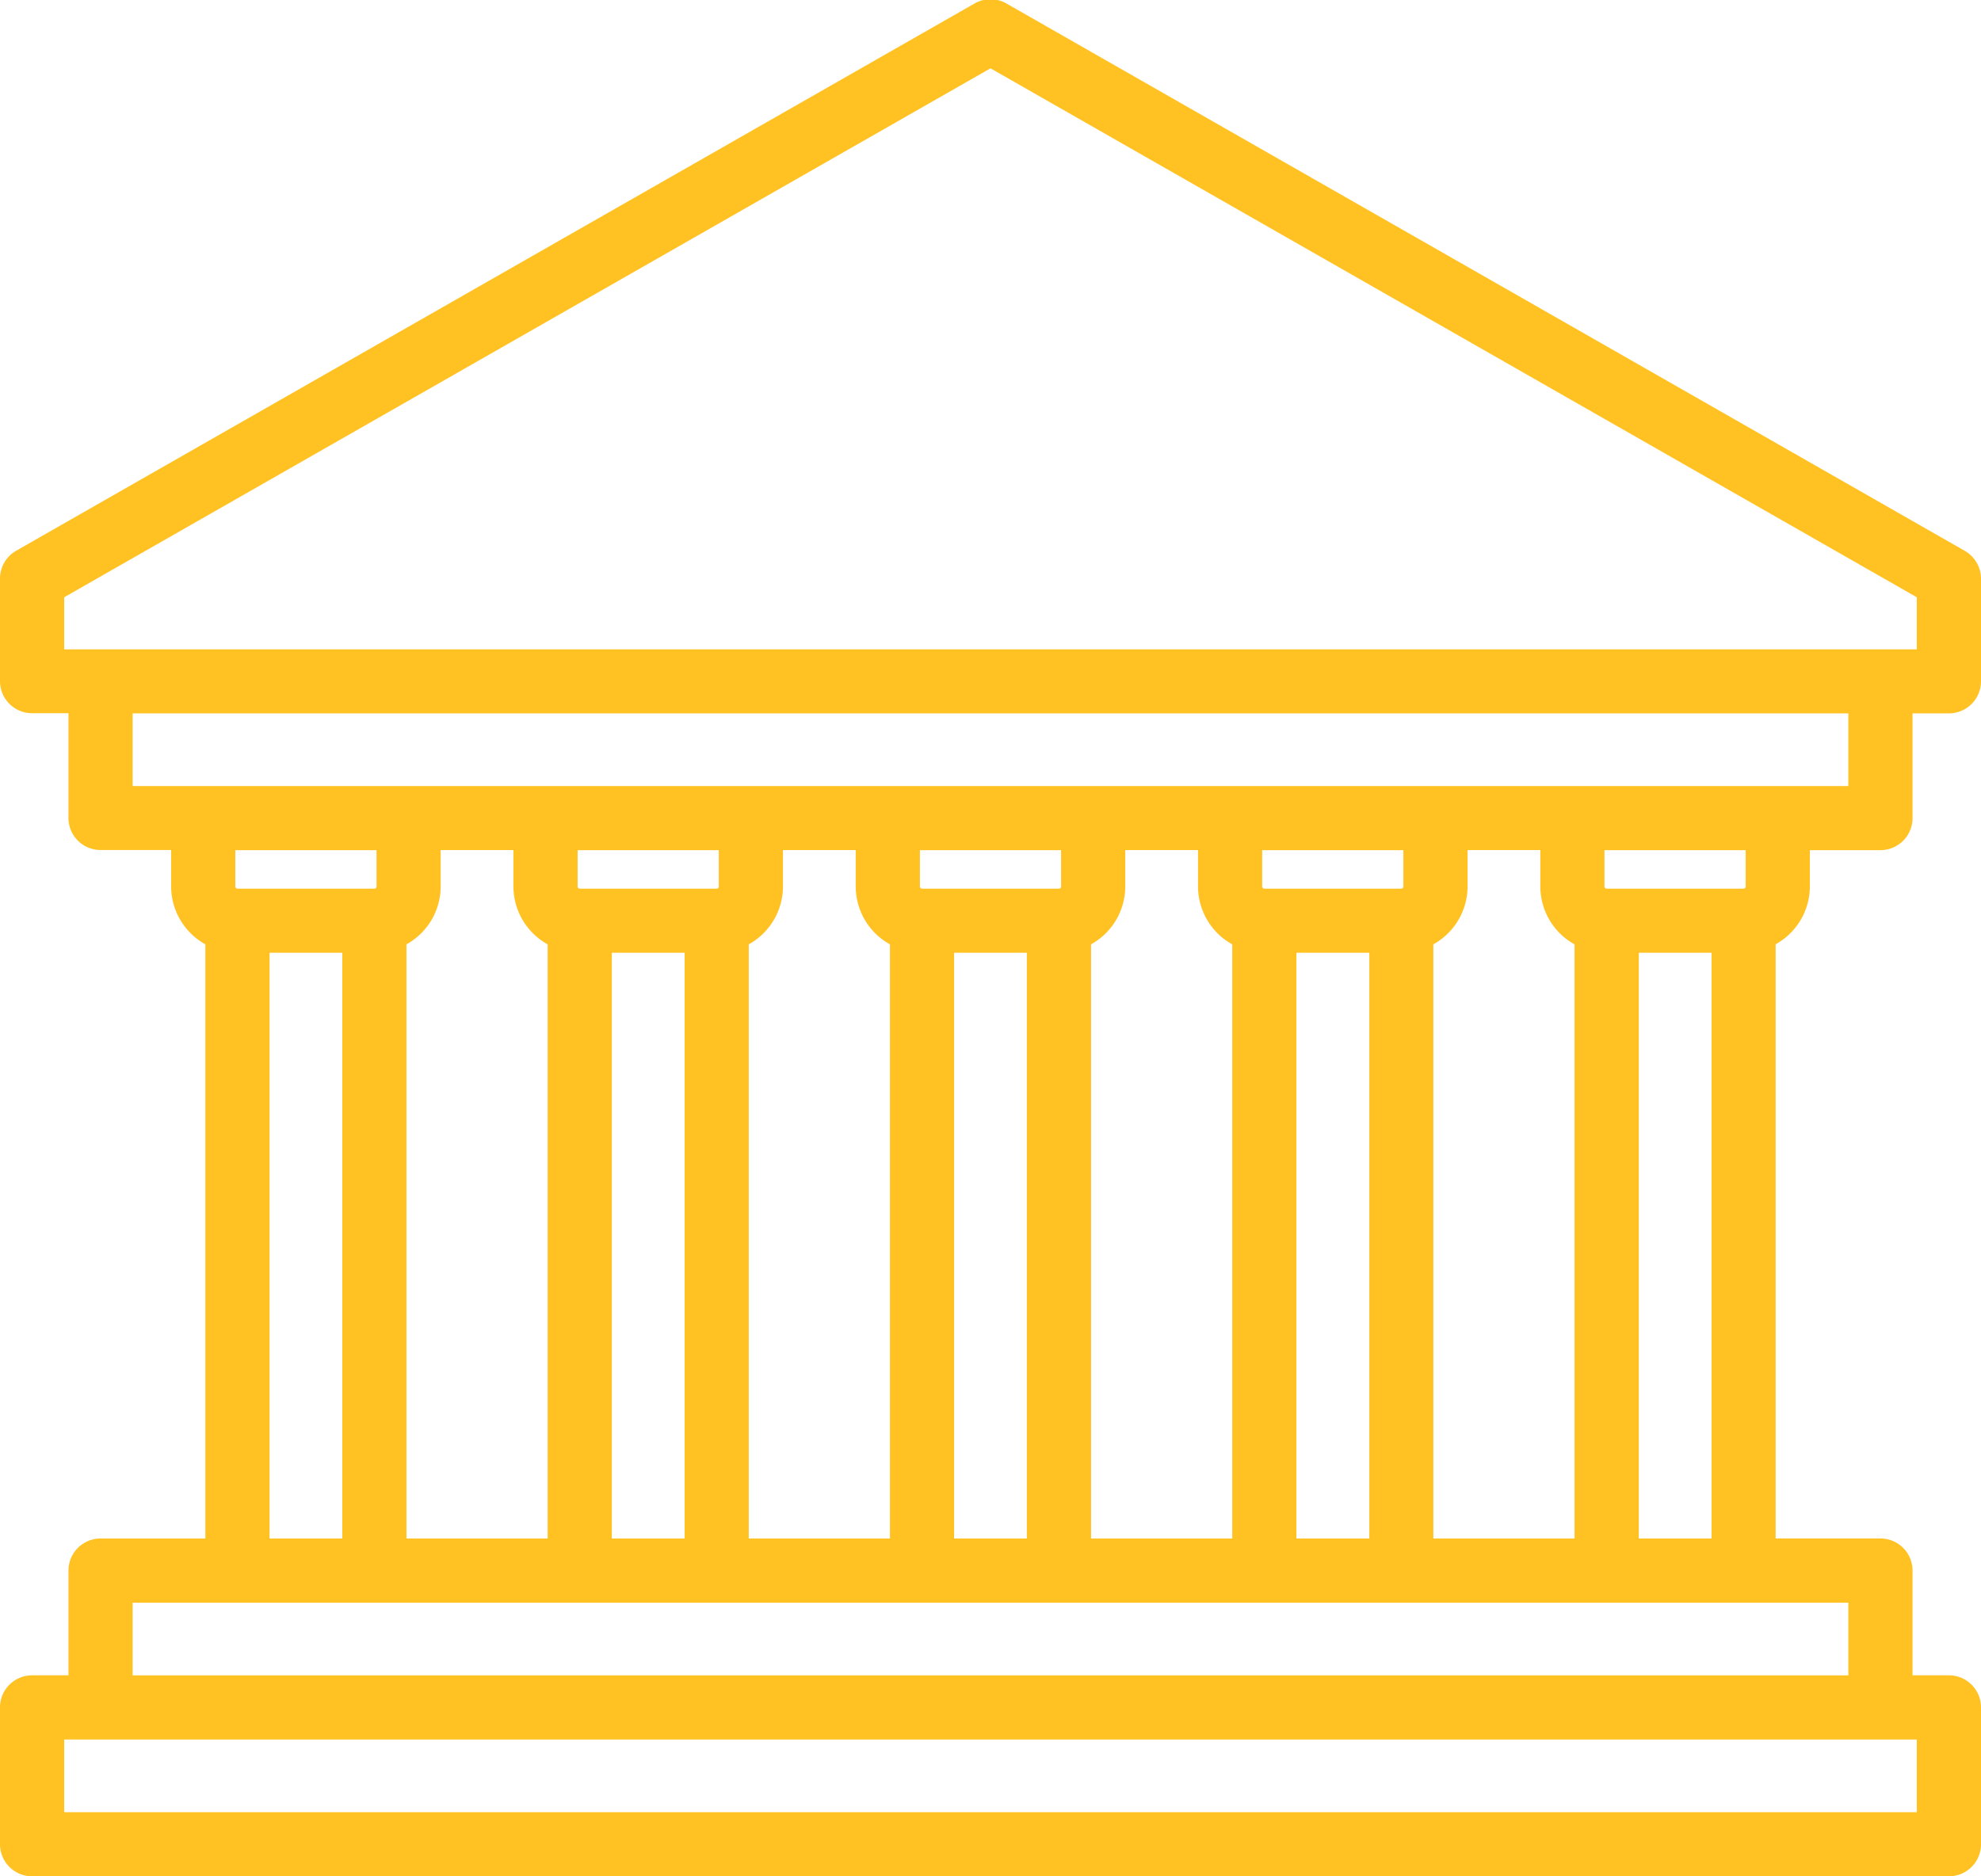<svg xmlns="http://www.w3.org/2000/svg" width="57" height="54" viewBox="0 0 57 54">
  <defs>
    <style>
      .cls-1 {
        fill: #ffc222;
        fill-rule: evenodd;
      }
    </style>
  </defs>
  <path class="cls-1" d="M982.076,900.513v-1.046h2.031a0.923,0.923,0,0,0,.923-0.923V895.53h1.047a0.923,0.923,0,0,0,.923-0.923v-2.953a0.926,0.926,0,0,0-.465-0.8L958.958,875.1a0.924,0.924,0,0,0-.916,0l-27.577,15.75a0.923,0.923,0,0,0-.465.8v2.953a0.923,0.923,0,0,0,.923.923h1.047v3.014a0.923,0.923,0,0,0,.923.923h2.031v1.046a1.909,1.909,0,0,0,.985,1.668v17.1h-3.016a0.924,0.924,0,0,0-.923.924v3.014h-1.047a0.923,0.923,0,0,0-.923.923v3.938a0.923,0.923,0,0,0,.923.923h55.154a0.923,0.923,0,0,0,.923-0.923v-3.938a0.923,0.923,0,0,0-.923-0.923H985.03V920.2a0.924,0.924,0,0,0-.923-0.924h-3.016v-17.1A1.909,1.909,0,0,0,982.076,900.513Zm-1.847,0a0.062,0.062,0,0,1-.062.062h-3.939a0.062,0.062,0,0,1-.062-0.062v-1.046h4.063v1.046Zm-8.987,18.765v-17.1a1.909,1.909,0,0,0,.985-1.668v-1.046h2.093v1.046a1.907,1.907,0,0,0,.985,1.668v17.1h-4.063Zm-3.94,0V902.42H969.4v16.858H967.3Zm-5.909,0v-17.1a1.907,1.907,0,0,0,.985-1.668v-1.046h2.093v1.046a1.907,1.907,0,0,0,.985,1.668v17.1h-4.063Zm-3.94,0V902.42h2.093v16.858h-2.093Zm-5.909,0v-17.1a1.907,1.907,0,0,0,.985-1.668v-1.046h2.093v1.046a1.907,1.907,0,0,0,.985,1.668v17.1h-4.063Zm-3.939,0V902.42H949.7v16.858h-2.093Zm-5.91,0v-17.1a1.907,1.907,0,0,0,.985-1.668v-1.046h2.093v1.046a1.907,1.907,0,0,0,.985,1.668v17.1H941.7Zm8.987-19.811v1.046a0.061,0.061,0,0,1-.061.062h-3.94a0.061,0.061,0,0,1-.061-0.062v-1.046h4.062Zm9.849,0v1.046a0.061,0.061,0,0,1-.061.062h-3.94a0.061,0.061,0,0,1-.061-0.062v-1.046h4.062Zm9.849,0v1.046a0.062,0.062,0,0,1-.061.062h-3.94a0.062,0.062,0,0,1-.062-0.062v-1.046h4.063Zm-38.533-7.278L958.5,876.966l26.653,15.223v1.5H931.847v-1.5Zm1.969,3.341h49.368v2.092H933.816V895.53Zm7.018,3.937v1.046a0.062,0.062,0,0,1-.062.062h-3.939a0.062,0.062,0,0,1-.062-0.062v-1.046h4.063Zm-3.078,2.953h2.093v16.858h-2.093V902.42Zm47.4,24.734H931.847v-2.092h53.306v2.092Zm-1.969-3.938H933.816v-2.092h49.368v2.092Zm-6.033-3.938V902.42h2.093v16.858h-2.093Z" transform="translate(-930 -875)"/>
</svg>
